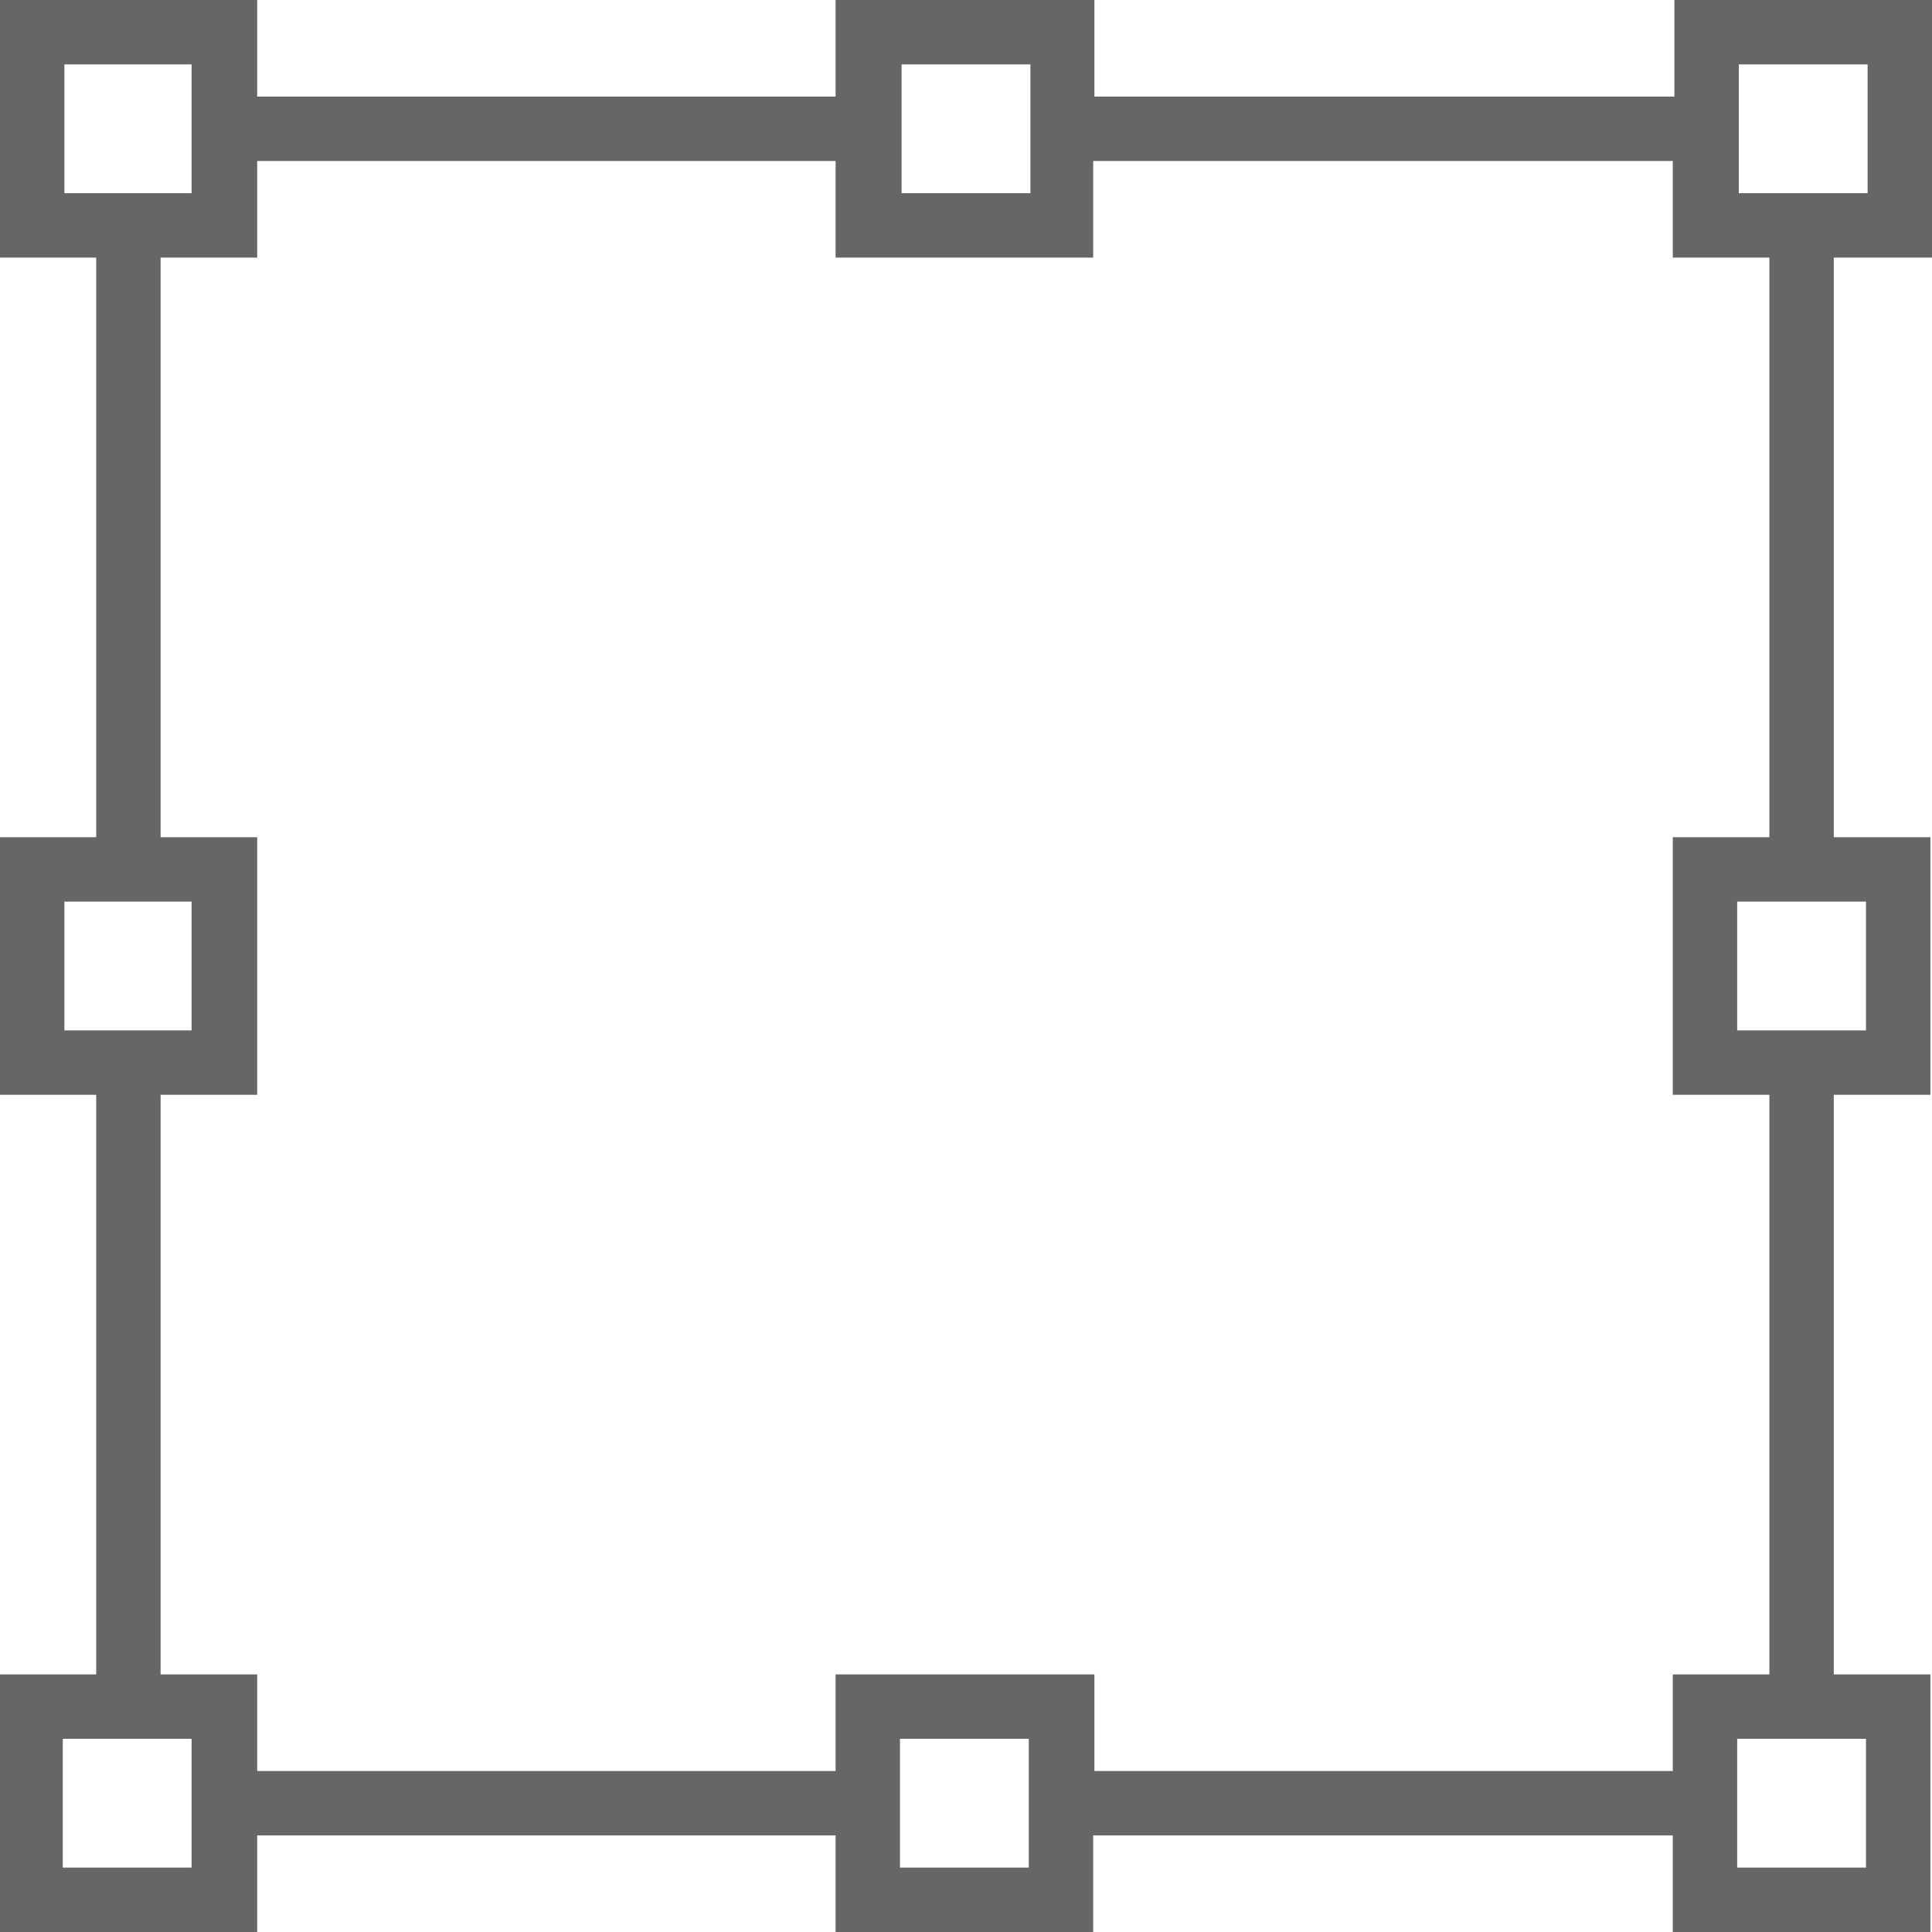 <svg xmlns="http://www.w3.org/2000/svg" viewBox="0 0 48 48">
    <defs>
        <style>.a{fill:#666;}</style>
    </defs>
    <title>Explore_Mode</title>
    <path class="a"
          d="M60.24,10.4V4h-6.4V6.4H39.43V4H33V6.4H18.63V4h-6.4v6.4h2.4V24.8h-2.4v6.4h2.4V45.6h-2.4V52h6.4V49.6H33V52h6.4V49.6h14.4V52h6.4V45.6h-2.4V31.2h2.4V24.8h-2.4V10.4h2.4Zm-4.8-4.8h3.2V8.8h-3.2V5.6Zm-20.8,0h3.2V8.8h-3.2V5.6ZM13.84,8.8V5.6H17V8.8h-3.2Zm0,20.8V26.4H17v3.2h-3.2ZM17,50.4h-3.2V47.2H17v3.2Zm20.8,0h-3.2V47.2h3.2v3.2Zm20.8-3.2v3.2h-3.2V47.2h3.2Zm0-20.8v3.2h-3.2V26.4h3.2Zm-2.4-1.6h-2.4v6.4h2.4V45.6h-2.4V48H39.43V45.6H33V48H18.63V45.6h-2.4V31.2h2.4V24.8h-2.4V10.4h2.4V8H33v2.4h6.4V8h14.4v2.4h2.4V24.8Zm0,0"
          transform="translate(-12.24 -4)"/>
</svg>